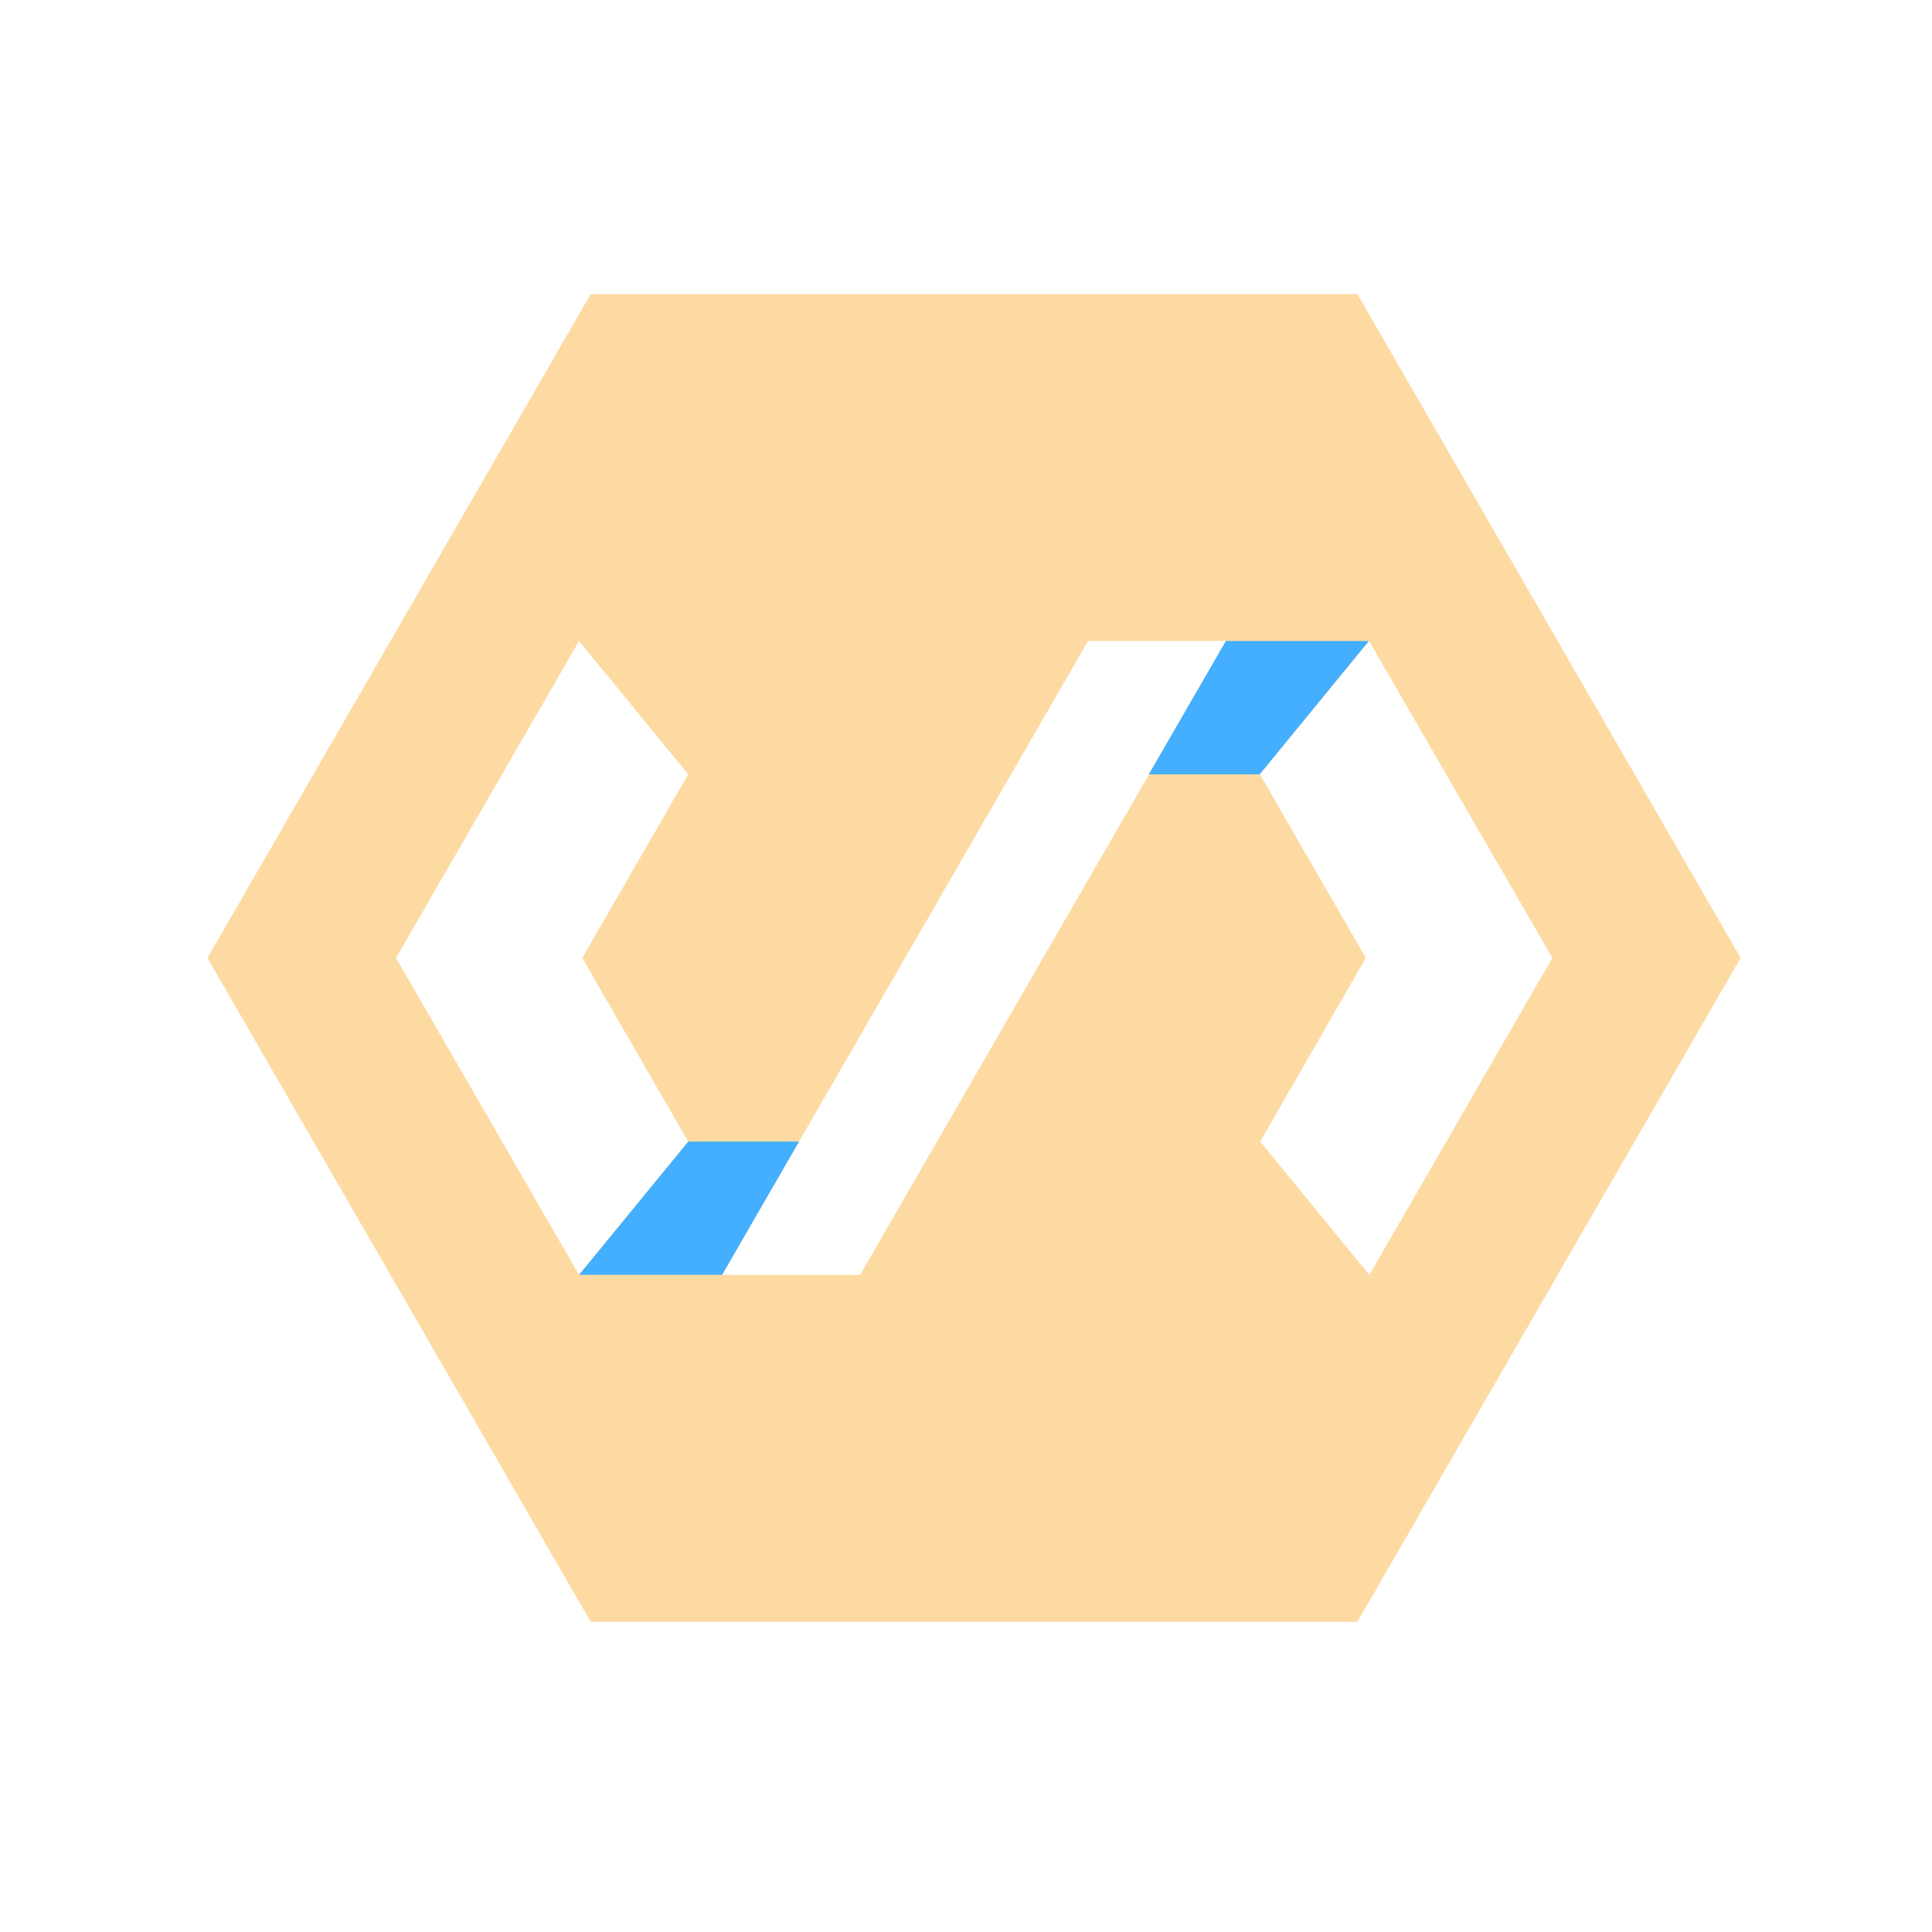 <svg id="图层_1" data-name="图层 1" xmlns="http://www.w3.org/2000/svg" viewBox="0 0 240 240">
    <defs>
        <style>.cls-1{fill:#fedaa3;}.cls-2{fill:#44afff;}</style>
    </defs>
    <path class="cls-1"
        d="M73.38,36.53,25.77,119l47.61,82.47h95.24L216.23,119,168.62,36.53ZM85.49,141.81,71.93,158.37,49.2,119,71.93,79.63,85.49,96.19,72.33,119Zm21.35,16.56H89.7l45.46-78.74H152.3Zm86-39.37-22.73,39.37-13.56-16.56L169.67,119,156.51,96.19l13.56-16.56Z" />
    <polygon class="cls-2" points="85.5 141.81 99.26 141.81 89.7 158.37 71.93 158.37 85.5 141.81" />
    <polygon class="cls-2" points="152.28 79.63 170.04 79.63 156.48 96.19 142.71 96.19 152.28 79.63" />
</svg>